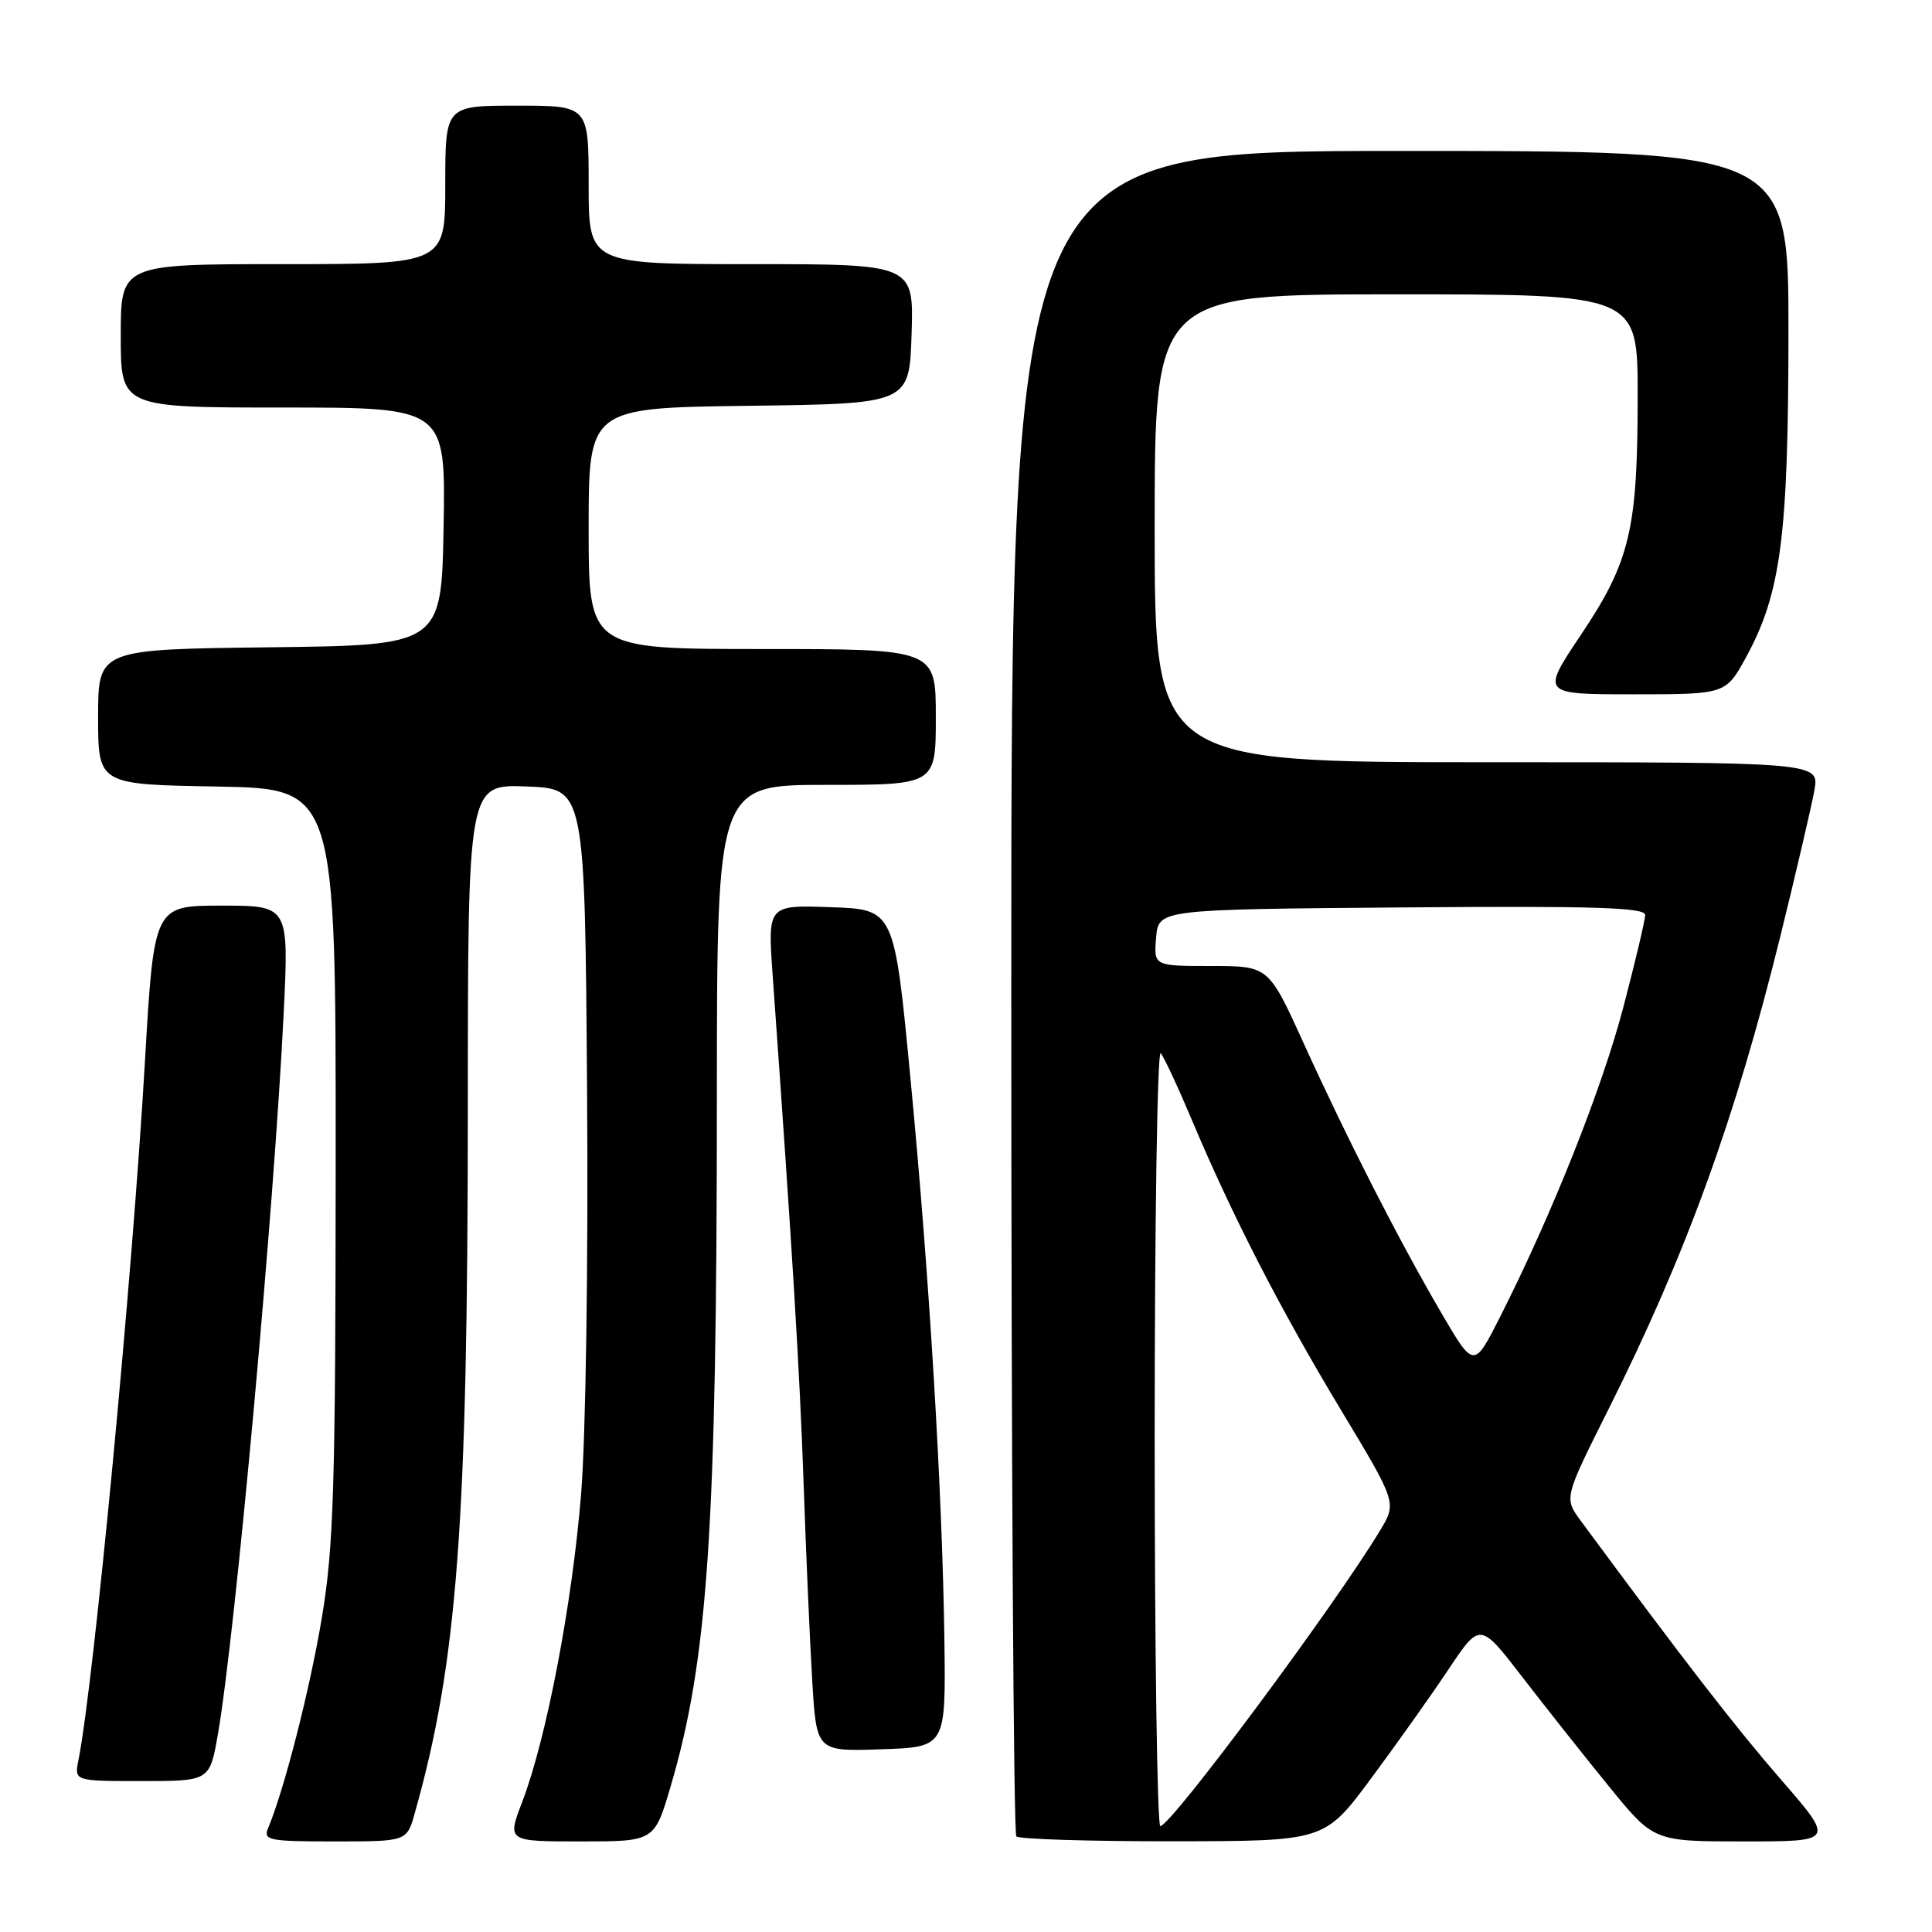 <?xml version="1.0" encoding="UTF-8" standalone="no"?>
<!DOCTYPE svg PUBLIC "-//W3C//DTD SVG 1.1//EN" "http://www.w3.org/Graphics/SVG/1.1/DTD/svg11.dtd" >
<svg xmlns="http://www.w3.org/2000/svg" xmlns:xlink="http://www.w3.org/1999/xlink" version="1.1" viewBox="0 0 256 256">
 <g >
 <path fill="currentColor"
d=" M 54.96 240.25 C 60.61 220.22 61.98 202.01 61.99 146.71 C 62.00 103.92 62.00 103.92 69.75 104.21 C 77.50 104.50 77.50 104.50 77.79 144.50 C 77.96 167.34 77.62 190.27 77.00 197.95 C 75.83 212.49 72.41 230.36 69.20 238.75 C 67.19 244.00 67.19 244.00 76.95 244.00 C 86.71 244.00 86.71 244.00 88.85 236.75 C 93.82 219.89 94.98 202.59 94.99 145.25 C 95.00 104.00 95.00 104.00 109.50 104.00 C 124.00 104.00 124.00 104.00 124.00 95.00 C 124.00 86.00 124.00 86.00 101.00 86.00 C 78.00 86.00 78.00 86.00 78.00 70.02 C 78.00 54.04 78.00 54.04 99.25 53.77 C 120.50 53.50 120.50 53.50 120.79 44.25 C 121.08 35.00 121.08 35.00 99.54 35.00 C 78.00 35.00 78.00 35.00 78.00 24.50 C 78.00 14.00 78.00 14.00 68.50 14.00 C 59.00 14.00 59.00 14.00 59.00 24.50 C 59.00 35.00 59.00 35.00 37.50 35.00 C 16.00 35.00 16.00 35.00 16.00 44.50 C 16.00 54.00 16.00 54.00 37.53 54.00 C 59.05 54.00 59.05 54.00 58.78 69.75 C 58.50 85.50 58.50 85.50 35.75 85.77 C 13.00 86.04 13.00 86.04 13.00 94.99 C 13.00 103.95 13.00 103.95 28.75 104.22 C 44.50 104.50 44.50 104.50 44.48 154.00 C 44.46 196.90 44.22 204.94 42.66 214.28 C 41.08 223.78 37.67 237.14 35.52 242.25 C 34.85 243.85 35.63 244.00 44.35 244.00 C 53.91 244.00 53.91 244.00 54.96 240.25 Z  M 181.62 235.73 C 184.98 231.20 189.62 224.67 191.92 221.22 C 196.11 214.94 196.11 214.94 201.72 222.22 C 204.80 226.22 209.98 232.76 213.23 236.75 C 219.13 244.00 219.13 244.00 231.12 244.00 C 243.11 244.00 243.11 244.00 235.94 235.75 C 229.91 228.80 223.12 220.03 209.45 201.50 C 207.24 198.50 207.24 198.50 213.14 186.72 C 223.39 166.27 229.95 148.21 235.92 124.00 C 238.02 115.47 240.04 106.81 240.41 104.75 C 241.09 101.00 241.09 101.00 197.05 101.00 C 153.00 101.00 153.00 101.00 153.00 70.00 C 153.00 39.00 153.00 39.00 185.00 39.00 C 217.00 39.00 217.00 39.00 217.00 52.45 C 217.00 70.15 216.00 74.38 209.50 84.09 C 204.20 92.00 204.20 92.00 216.44 92.00 C 228.68 92.00 228.68 92.00 231.39 87.03 C 235.98 78.60 236.96 71.05 236.98 44.25 C 237.00 20.00 237.00 20.00 185.50 20.00 C 134.00 20.00 134.00 20.00 134.00 131.33 C 134.00 192.57 134.30 242.97 134.67 243.33 C 135.03 243.70 144.37 243.99 155.42 243.98 C 175.50 243.96 175.50 243.96 181.62 235.73 Z  M 28.88 229.75 C 31.20 216.33 36.32 160.13 37.59 134.25 C 38.28 120.00 38.28 120.00 29.34 120.00 C 20.40 120.00 20.40 120.00 19.20 140.75 C 17.54 169.32 12.42 223.11 10.39 233.25 C 9.84 236.00 9.84 236.00 18.82 236.00 C 27.79 236.00 27.79 236.00 28.88 229.75 Z  M 125.14 217.50 C 124.87 197.67 123.16 169.19 120.65 143.00 C 118.50 120.50 118.50 120.50 110.11 120.21 C 101.72 119.91 101.72 119.91 102.38 129.21 C 105.03 166.25 105.96 181.64 106.48 196.50 C 106.80 205.85 107.32 217.68 107.63 222.79 C 108.19 232.08 108.19 232.08 116.76 231.79 C 125.32 231.50 125.32 231.50 125.14 217.50 Z  M 153.00 190.30 C 153.00 161.86 153.36 139.03 153.80 139.55 C 154.24 140.07 156.12 144.10 157.97 148.50 C 163.29 161.12 169.65 173.49 177.67 186.81 C 185.09 199.12 185.09 199.12 182.86 202.81 C 176.80 212.84 155.20 241.90 153.75 241.97 C 153.34 241.98 153.00 218.73 153.00 190.30 Z  M 191.00 174.00 C 185.35 164.33 178.50 150.91 172.75 138.25 C 168.09 128.00 168.09 128.00 160.48 128.00 C 152.88 128.00 152.88 128.00 153.19 124.25 C 153.50 120.50 153.50 120.50 185.75 120.24 C 211.21 120.03 218.00 120.24 217.99 121.24 C 217.99 121.93 216.68 127.45 215.09 133.50 C 212.24 144.33 205.67 160.85 198.80 174.43 C 195.30 181.35 195.30 181.35 191.00 174.00 Z "/>
</g>
</svg>